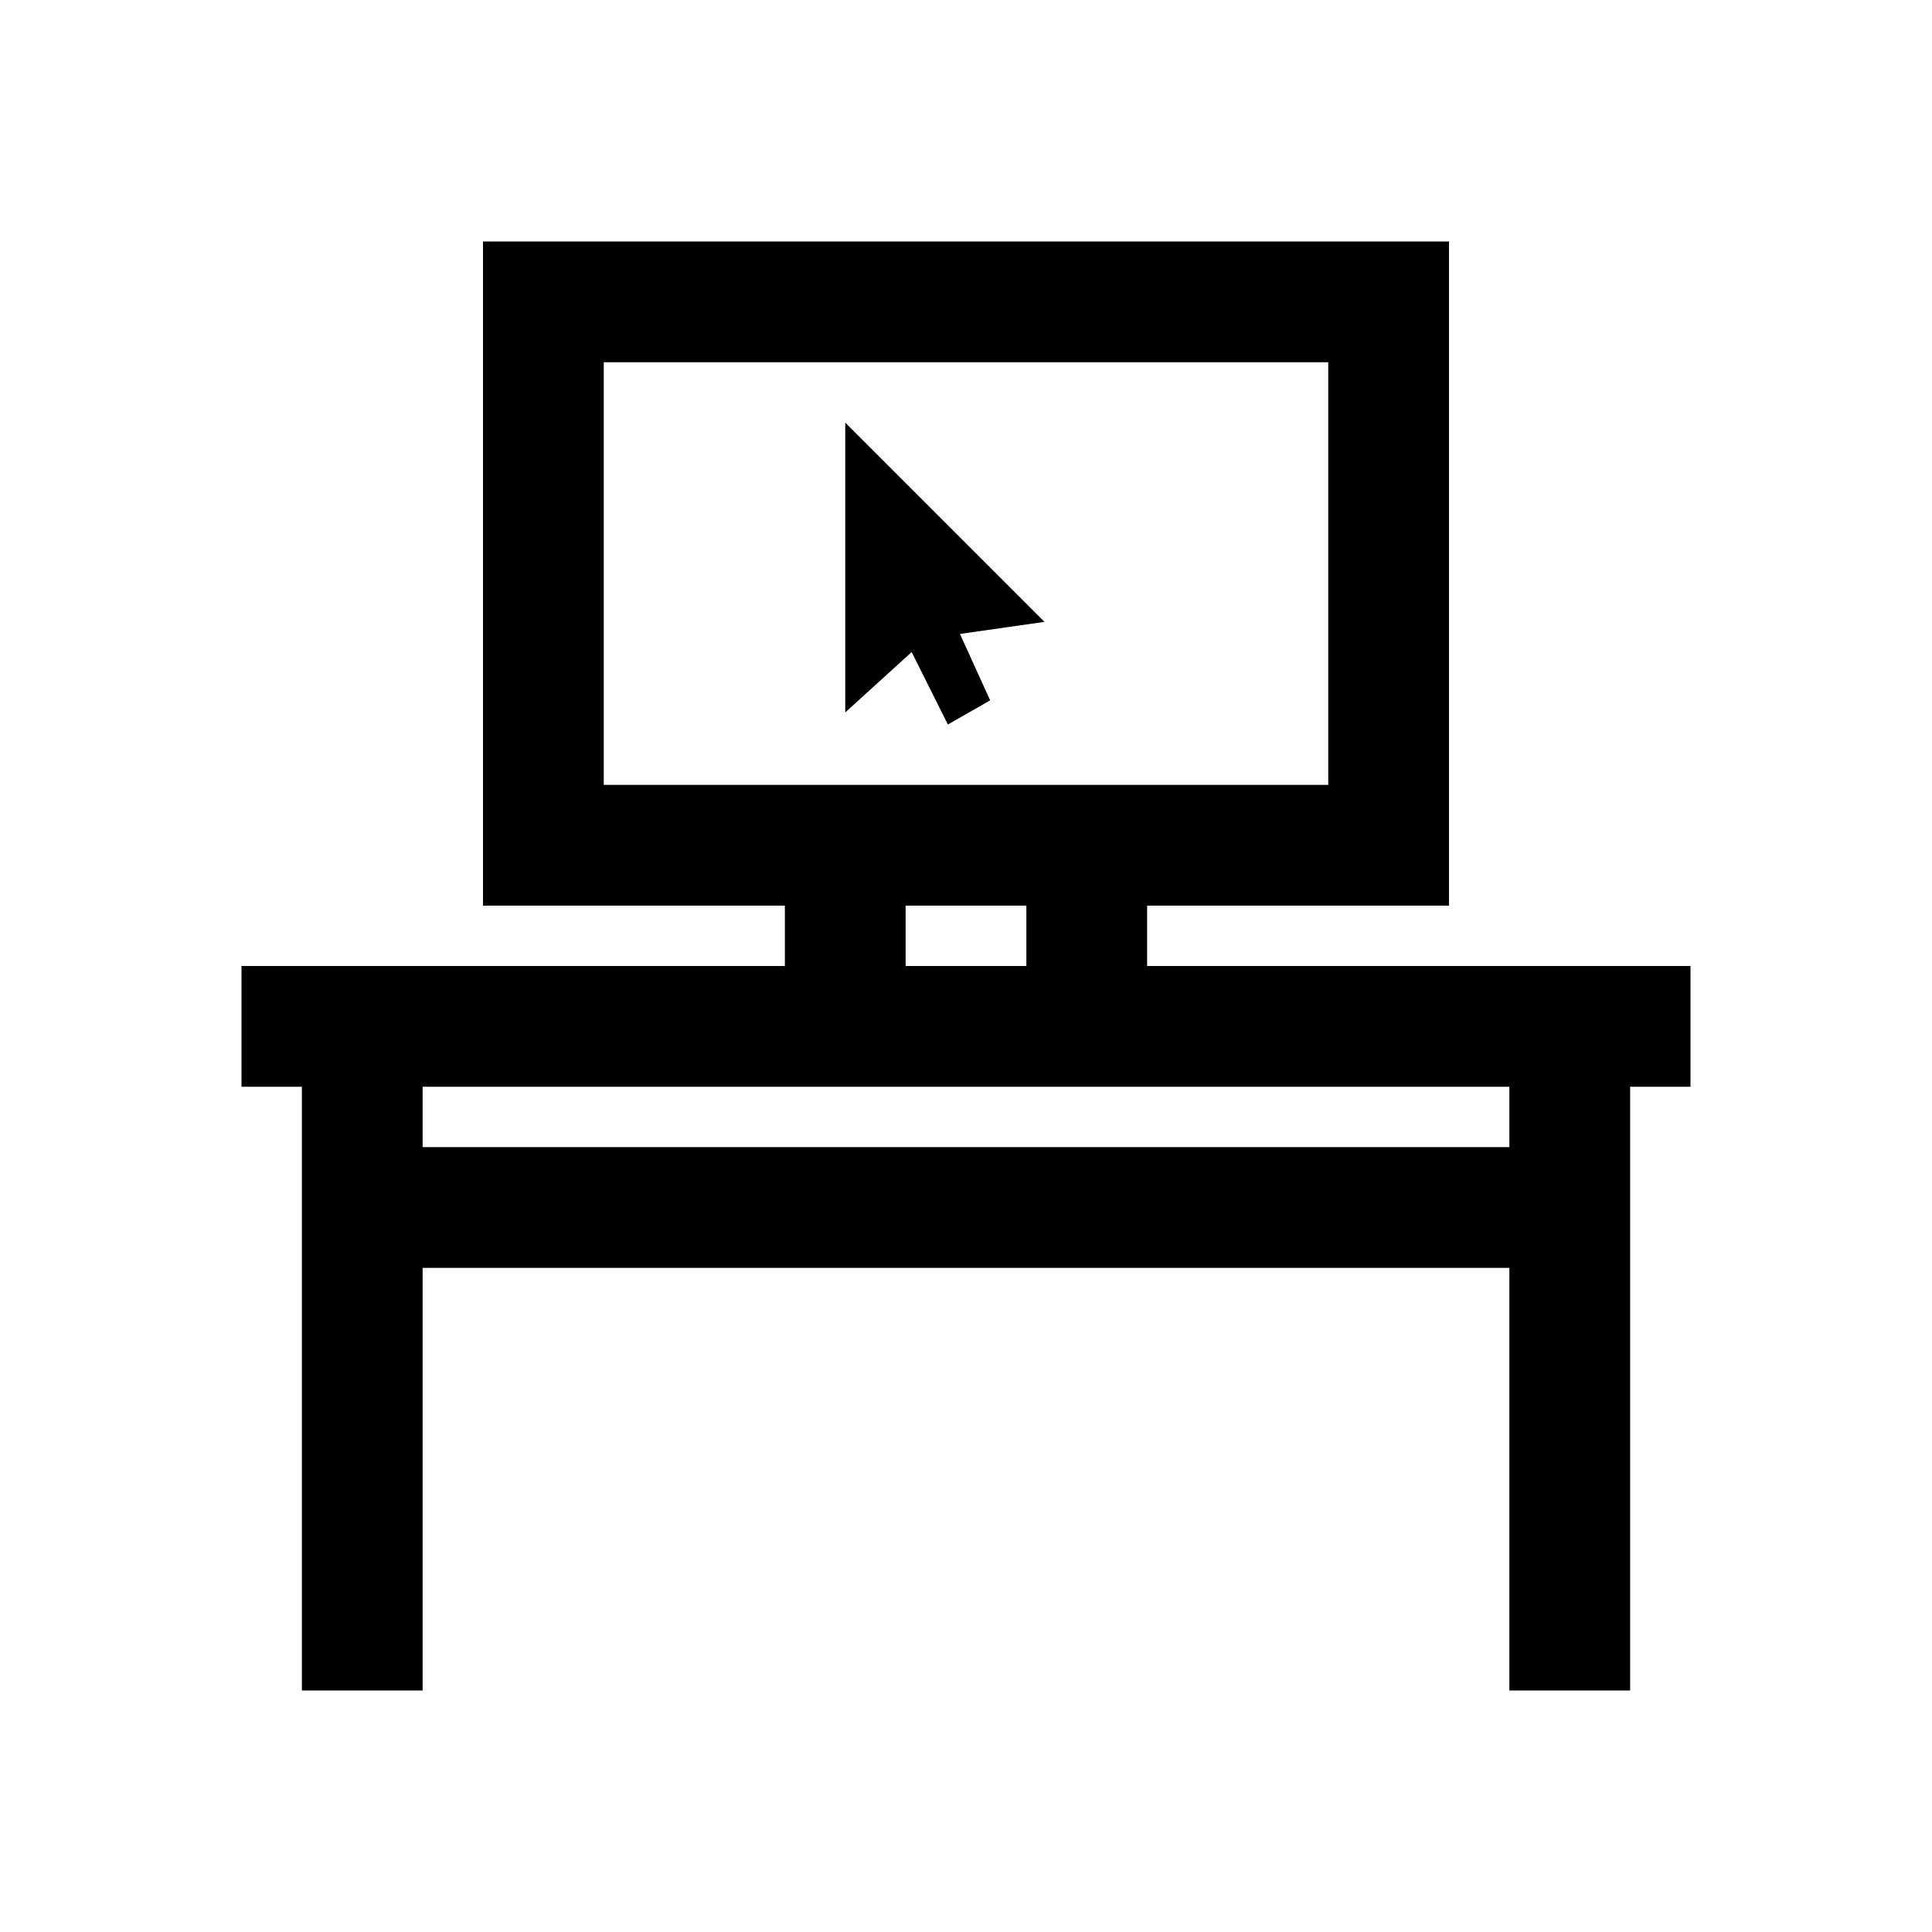 <?xml version="1.0" encoding="utf-8"?>
<!-- Generator: Adobe Illustrator 18.1.1, SVG Export Plug-In . SVG Version: 6.00 Build 0)  -->
<svg version="1.1" id="Layer_1" xmlns="http://www.w3.org/2000/svg" xmlns:xlink="http://www.w3.org/1999/xlink" x="0px" y="0px"
	 viewBox="0 0 32 32" enable-background="new 0 0 32 32" xml:space="preserve">
<line fill="none" stroke="#000000" stroke-width="2" stroke-miterlimit="10" x1="4" y1="17" x2="28" y2="17"/>
<line fill="none" stroke="#000000" stroke-width="2" stroke-miterlimit="10" x1="6" y1="20" x2="26" y2="20"/>
<line fill="none" stroke="#000000" stroke-width="2" stroke-miterlimit="10" x1="26" y1="17" x2="26" y2="28"/>
<line fill="none" stroke="#000000" stroke-width="2" stroke-miterlimit="10" x1="6" y1="17" x2="6" y2="28"/>
<rect x="9" y="5" fill="none" stroke="#000000" stroke-width="2" stroke-miterlimit="10" width="14" height="9"/>
<line fill="none" stroke="#000000" stroke-width="2" stroke-miterlimit="10" x1="14" y1="17" x2="14" y2="14"/>
<line fill="none" stroke="#000000" stroke-width="2" stroke-miterlimit="10" x1="18" y1="17" x2="18" y2="14"/>
<polygon points="17.3,10.3 14,7 14,11.8 15.1,10.8 15.7,12 16.4,11.6 15.9,10.5 "/>
</svg>

